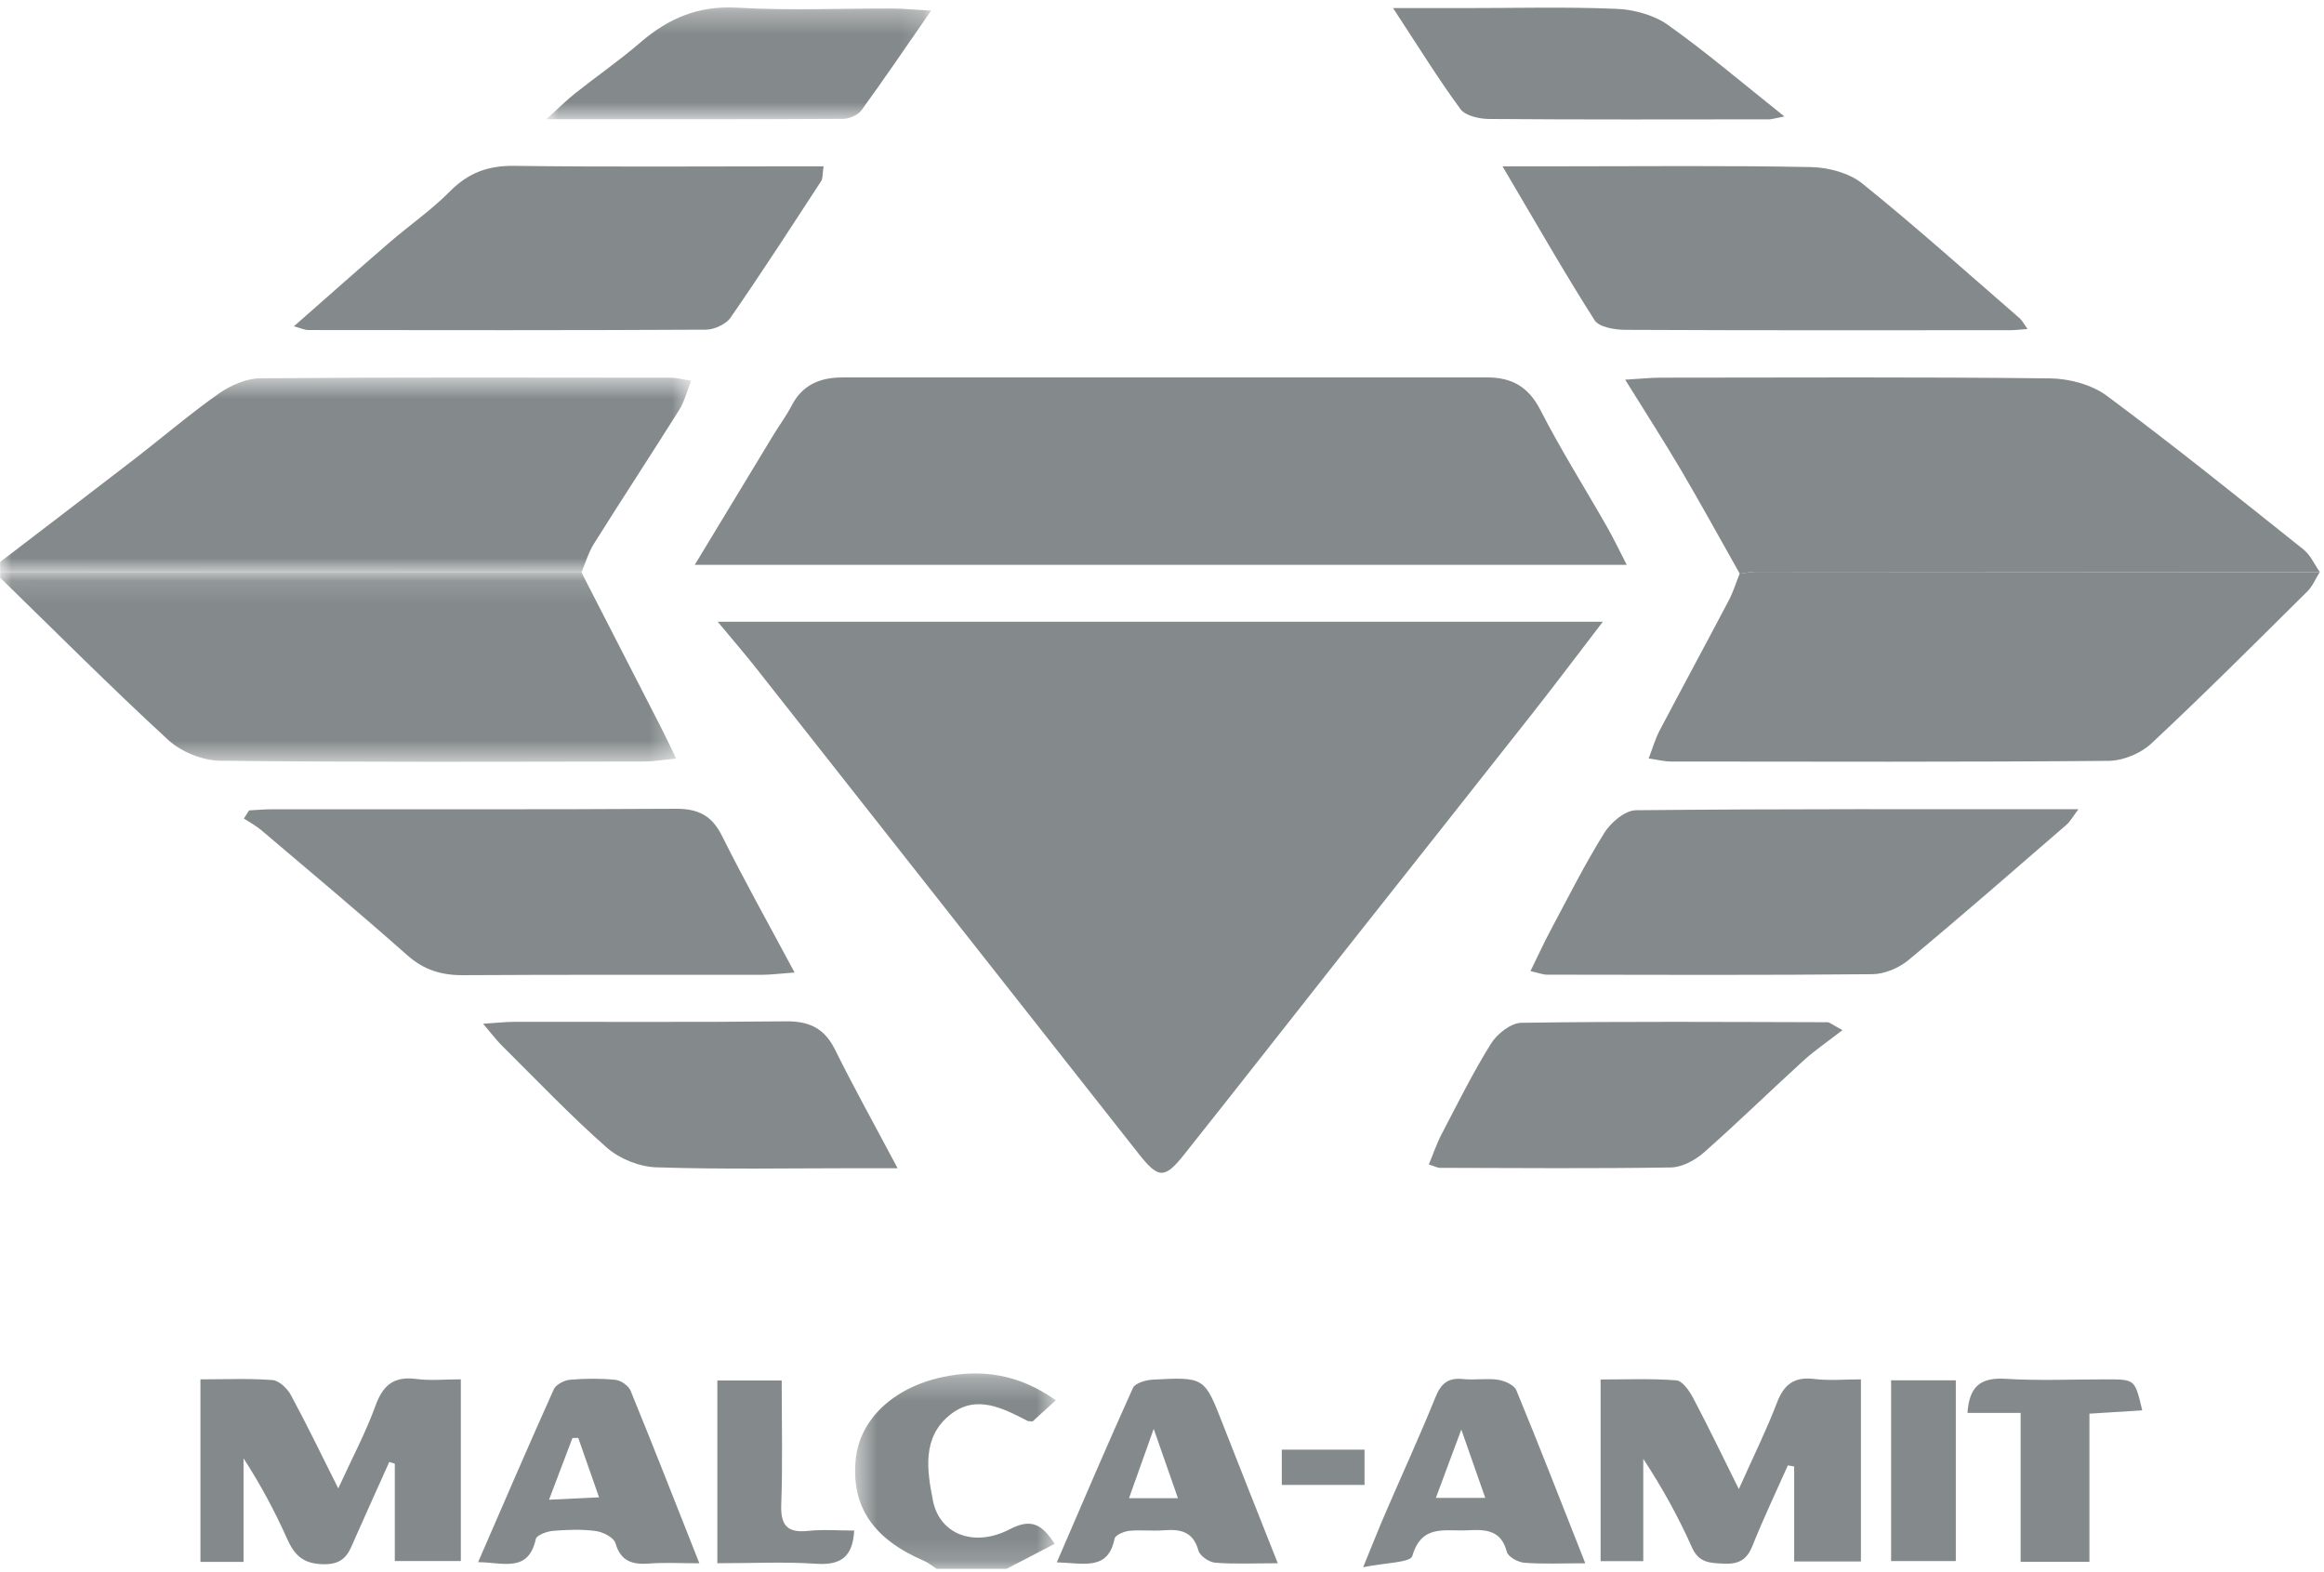 <svg width="102" height="69" viewBox="0 0 102 69" fill="none" xmlns="http://www.w3.org/2000/svg">
<mask id="mask0_4274_30684" style="mask-type:alpha" maskUnits="userSpaceOnUse" x="0" y="16" width="31" height="10">
<path d="M0.008 16.569H30.338V25.124H0.008V16.569Z" fill="white"/>
</mask>
<g mask="url(#mask0_4274_30684)">
<path fill-rule="evenodd" clip-rule="evenodd" d="M0.008 24.662C1.98 23.152 3.958 21.648 5.924 20.13C7.154 19.18 8.336 18.164 9.607 17.271C10.121 16.91 10.814 16.607 11.428 16.602C17.443 16.553 23.458 16.572 29.473 16.577C29.697 16.578 29.921 16.643 30.338 16.709C30.143 17.194 30.038 17.629 29.811 17.99C28.578 19.953 27.305 21.893 26.072 23.856C25.829 24.242 25.701 24.697 25.52 25.119C17.016 25.121 8.512 25.123 0.008 25.124V24.662Z" fill="#848A8B"/>
</g>
<mask id="mask1_4274_30684" style="mask-type:alpha" maskUnits="userSpaceOnUse" x="0" y="25" width="30" height="9">
<path d="M0.008 25.12H29.677V33.434H0.008V25.12Z" fill="white"/>
</mask>
<g mask="url(#mask1_4274_30684)">
<path fill-rule="evenodd" clip-rule="evenodd" d="M0.008 25.125C8.512 25.123 17.016 25.122 25.52 25.12C26.681 27.382 27.843 29.643 29.002 31.906C29.206 32.305 29.394 32.711 29.677 33.294C29.076 33.351 28.669 33.422 28.262 33.422C22.057 33.429 15.851 33.459 9.648 33.387C8.88 33.378 7.948 32.994 7.385 32.477C4.868 30.164 2.457 27.74 0.008 25.356V25.125Z" fill="#848A8B"/>
</g>
<mask id="mask2_4274_30684" style="mask-type:alpha" maskUnits="userSpaceOnUse" x="37" y="60" width="10" height="9">
<path d="M37.531 60.278H46.339V68.854H37.531V60.278Z" fill="white"/>
</mask>
<g mask="url(#mask2_4274_30684)">
<path fill-rule="evenodd" clip-rule="evenodd" d="M41.108 68.854C40.921 68.735 40.747 68.586 40.545 68.499C38.32 67.542 37.356 66.113 37.557 64.049C37.727 62.318 39.184 60.911 41.343 60.443C43.108 60.06 44.748 60.325 46.339 61.456C45.933 61.825 45.602 62.127 45.321 62.384C45.18 62.371 45.136 62.379 45.104 62.363C44.006 61.8 42.843 61.181 41.703 62.09C40.455 63.085 40.688 64.54 40.946 65.856C41.236 67.336 42.749 67.932 44.317 67.117C45.275 66.618 45.738 66.911 46.291 67.756C45.574 68.129 44.876 68.492 44.178 68.854H41.108Z" fill="#848A8B"/>
</g>
<path fill-rule="evenodd" clip-rule="evenodd" d="M31.5 27.288H70.347C69.275 28.686 68.287 30.003 67.269 31.296C64.472 34.851 61.659 38.394 58.856 41.944C56.556 44.857 54.272 47.781 51.96 50.685C51.102 51.762 50.835 51.728 49.96 50.617C44.364 43.509 38.767 36.403 33.166 29.298C32.69 28.694 32.185 28.113 31.5 27.288Z" fill="#848A8B"/>
<path fill-rule="evenodd" clip-rule="evenodd" d="M30.492 24.791C31.685 22.822 32.817 20.948 33.953 19.077C34.214 18.648 34.519 18.242 34.747 17.798C35.212 16.893 35.991 16.566 36.962 16.566C46.403 16.564 55.843 16.565 65.284 16.565C66.36 16.565 67.089 16.984 67.604 17.988C68.5 19.737 69.554 21.409 70.53 23.119C70.813 23.615 71.058 24.133 71.398 24.791H30.492Z" fill="#848A8B"/>
<path fill-rule="evenodd" clip-rule="evenodd" d="M76.358 25.18C75.51 23.679 74.683 22.167 73.809 20.68C73.058 19.403 72.253 18.155 71.328 16.663C72.062 16.619 72.471 16.576 72.88 16.575C78.578 16.571 84.277 16.541 89.974 16.606C90.817 16.616 91.809 16.882 92.469 17.371C95.402 19.548 98.245 21.84 101.1 24.116C101.41 24.363 101.583 24.776 101.819 25.111C93.565 25.104 85.311 25.097 77.057 25.095C76.824 25.095 76.591 25.151 76.358 25.18Z" fill="#848A8B"/>
<path fill-rule="evenodd" clip-rule="evenodd" d="M76.351 25.18C76.584 25.151 76.817 25.095 77.05 25.095C85.304 25.097 93.558 25.104 101.812 25.111C101.634 25.394 101.504 25.724 101.271 25.954C99.004 28.2 96.748 30.459 94.415 32.638C93.954 33.068 93.178 33.387 92.545 33.393C86.135 33.448 79.725 33.428 73.315 33.422C73.054 33.421 72.794 33.352 72.359 33.289C72.539 32.822 72.646 32.433 72.83 32.082C73.837 30.167 74.87 28.264 75.877 26.348C76.072 25.977 76.195 25.571 76.351 25.18Z" fill="#848A8B"/>
<path fill-rule="evenodd" clip-rule="evenodd" d="M10.933 35.568C11.272 35.55 11.611 35.517 11.95 35.517C17.851 35.513 23.753 35.533 29.654 35.496C30.649 35.49 31.246 35.795 31.689 36.685C32.665 38.644 33.738 40.557 34.874 42.682C34.241 42.728 33.834 42.782 33.426 42.783C29.059 42.789 24.692 42.771 20.325 42.799C19.367 42.805 18.599 42.566 17.871 41.921C15.772 40.061 13.617 38.259 11.477 36.442C11.242 36.243 10.962 36.095 10.703 35.923C10.78 35.805 10.856 35.687 10.933 35.568Z" fill="#848A8B"/>
<path fill-rule="evenodd" clip-rule="evenodd" d="M67.172 42.62C67.495 41.963 67.759 41.383 68.059 40.822C68.824 39.389 69.553 37.934 70.411 36.556C70.693 36.102 71.322 35.565 71.797 35.56C78.207 35.495 84.618 35.516 91.222 35.516C90.983 35.831 90.867 36.05 90.691 36.203C88.392 38.193 86.102 40.194 83.761 42.138C83.346 42.482 82.714 42.751 82.18 42.756C77.419 42.803 72.658 42.784 67.897 42.777C67.716 42.777 67.535 42.701 67.172 42.62Z" fill="#848A8B"/>
<path fill-rule="evenodd" clip-rule="evenodd" d="M36.147 7.3C36.094 7.657 36.118 7.831 36.044 7.943C34.734 9.95 33.433 11.964 32.068 13.936C31.866 14.228 31.352 14.467 30.98 14.469C25.161 14.501 19.341 14.491 13.521 14.485C13.383 14.484 13.244 14.415 12.898 14.321C14.38 13.02 15.725 11.825 17.086 10.649C17.968 9.888 18.94 9.217 19.753 8.394C20.556 7.582 21.423 7.264 22.575 7.279C26.625 7.333 30.675 7.3 34.726 7.3H36.147Z" fill="#848A8B"/>
<path fill-rule="evenodd" clip-rule="evenodd" d="M65.945 7.3H68.376C72.076 7.3 75.778 7.26 79.476 7.332C80.242 7.347 81.158 7.589 81.732 8.051C84.095 9.955 86.353 11.983 88.646 13.971C88.752 14.063 88.817 14.201 88.99 14.44C88.648 14.464 88.433 14.492 88.218 14.492C82.589 14.495 76.96 14.504 71.331 14.476C70.869 14.474 70.177 14.357 69.985 14.053C68.64 11.939 67.399 9.761 65.945 7.3Z" fill="#848A8B"/>
<path fill-rule="evenodd" clip-rule="evenodd" d="M39.395 51.271H37.653C34.701 51.271 31.747 51.328 28.799 51.232C28.059 51.207 27.186 50.855 26.635 50.37C25.027 48.954 23.549 47.397 22.027 45.889C21.791 45.655 21.592 45.385 21.203 44.931C21.831 44.891 22.204 44.847 22.577 44.846C26.552 44.841 30.528 44.869 34.503 44.825C35.542 44.814 36.196 45.149 36.652 46.072C37.468 47.72 38.365 49.33 39.395 51.271Z" fill="#848A8B"/>
<path fill-rule="evenodd" clip-rule="evenodd" d="M62.711 51.106C62.905 50.642 63.057 50.188 63.276 49.769C63.974 48.434 64.643 47.081 65.439 45.804C65.704 45.378 66.314 44.895 66.772 44.889C71.25 44.823 75.729 44.853 80.207 44.864C80.305 44.864 80.403 44.962 80.866 45.21C80.218 45.713 79.648 46.1 79.144 46.558C77.677 47.894 76.258 49.283 74.769 50.594C74.389 50.927 73.819 51.231 73.332 51.238C69.954 51.291 66.575 51.263 63.197 51.255C63.088 51.254 62.98 51.191 62.711 51.106Z" fill="#848A8B"/>
<path fill-rule="evenodd" clip-rule="evenodd" d="M76.317 65.353C76.952 63.933 77.529 62.77 77.989 61.565C78.297 60.756 78.747 60.412 79.64 60.522C80.288 60.602 80.954 60.538 81.676 60.538V68.53H78.746V64.361C78.653 64.345 78.561 64.329 78.469 64.313C77.945 65.491 77.39 66.657 76.911 67.853C76.67 68.455 76.312 68.657 75.669 68.626C75.058 68.597 74.564 68.605 74.256 67.908C73.666 66.577 72.957 65.296 72.123 64.027V68.516H70.25V60.544C71.333 60.544 72.457 60.494 73.571 60.581C73.839 60.601 74.144 61.037 74.307 61.345C74.966 62.593 75.577 63.864 76.317 65.353Z" fill="#848A8B"/>
<path fill-rule="evenodd" clip-rule="evenodd" d="M10.689 68.549H8.797V60.538C9.87 60.538 10.921 60.49 11.961 60.569C12.249 60.59 12.608 60.935 12.763 61.22C13.457 62.502 14.089 63.816 14.846 65.324C15.454 63.996 16.051 62.877 16.478 61.7C16.805 60.798 17.277 60.39 18.273 60.521C18.886 60.602 19.518 60.536 20.226 60.536V68.511H17.328V64.24C17.247 64.214 17.165 64.189 17.084 64.164C16.584 65.279 16.08 66.393 15.585 67.51C15.323 68.102 15.17 68.655 14.239 68.652C13.312 68.649 12.929 68.268 12.599 67.53C12.064 66.334 11.446 65.173 10.689 64.004V68.549Z" fill="#848A8B"/>
<path fill-rule="evenodd" clip-rule="evenodd" d="M61.141 0.355H64.319C66.522 0.355 68.727 0.296 70.926 0.387C71.698 0.419 72.578 0.65 73.191 1.084C74.893 2.29 76.48 3.65 78.316 5.11C77.9 5.19 77.768 5.238 77.635 5.238C73.544 5.242 69.453 5.254 65.362 5.222C64.931 5.219 64.318 5.086 64.102 4.792C63.125 3.465 62.26 2.059 61.141 0.355Z" fill="#848A8B"/>
<mask id="mask3_4274_30684" style="mask-type:alpha" maskUnits="userSpaceOnUse" x="23" y="0" width="18" height="6">
<path d="M23.977 0.325H40.867V5.235H23.977V0.325Z" fill="white"/>
</mask>
<g mask="url(#mask3_4274_30684)">
<path fill-rule="evenodd" clip-rule="evenodd" d="M40.867 0.466C39.712 2.132 38.786 3.502 37.811 4.837C37.656 5.049 37.279 5.216 37.004 5.217C32.77 5.241 28.536 5.234 23.977 5.234C24.542 4.722 24.881 4.382 25.255 4.086C26.199 3.338 27.194 2.65 28.104 1.865C29.336 0.803 30.657 0.236 32.369 0.337C34.64 0.47 36.926 0.366 39.206 0.373C39.62 0.374 40.034 0.418 40.867 0.466Z" fill="#848A8B"/>
</g>
<path fill-rule="evenodd" clip-rule="evenodd" d="M30.695 68.61C29.837 68.61 29.17 68.57 28.511 68.621C27.763 68.678 27.247 68.535 27.01 67.724C26.939 67.479 26.467 67.237 26.151 67.195C25.535 67.112 24.895 67.134 24.272 67.187C24.002 67.21 23.555 67.375 23.517 67.545C23.186 69.041 22.08 68.569 20.984 68.561C22.112 65.966 23.188 63.462 24.305 60.976C24.399 60.768 24.76 60.578 25.014 60.555C25.675 60.497 26.351 60.493 27.011 60.559C27.253 60.583 27.587 60.817 27.676 61.035C28.68 63.487 29.644 65.955 30.695 68.61ZM24.097 65.82C24.943 65.78 25.566 65.749 26.292 65.715C25.945 64.725 25.663 63.918 25.38 63.11C25.295 63.111 25.21 63.111 25.125 63.111C24.809 63.942 24.494 64.773 24.097 65.82Z" fill="#848A8B"/>
<path fill-rule="evenodd" clip-rule="evenodd" d="M69.578 68.61C68.541 68.61 67.717 68.65 66.902 68.587C66.626 68.566 66.191 68.327 66.136 68.111C65.889 67.153 65.213 67.117 64.417 67.162C63.455 67.218 62.396 66.866 61.987 68.291C61.903 68.584 60.766 68.587 59.828 68.784C60.238 67.785 60.513 67.086 60.811 66.395C61.544 64.698 62.316 63.017 63.009 61.305C63.252 60.706 63.569 60.456 64.223 60.525C64.728 60.578 65.251 60.481 65.749 60.556C66.041 60.6 66.457 60.787 66.552 61.015C67.562 63.463 68.52 65.931 69.578 68.61ZM65.187 65.739C64.834 64.73 64.529 63.859 64.137 62.741C63.712 63.881 63.385 64.759 63.02 65.739H65.187Z" fill="#848A8B"/>
<path fill-rule="evenodd" clip-rule="evenodd" d="M46.383 68.569C47.536 65.902 48.602 63.395 49.725 60.913C49.82 60.703 50.29 60.566 50.595 60.55C52.869 60.429 52.864 60.443 53.664 62.491C54.444 64.486 55.238 66.476 56.082 68.609C55.04 68.609 54.181 68.652 53.331 68.584C53.064 68.562 52.662 68.284 52.598 68.051C52.372 67.227 51.824 67.102 51.086 67.162C50.579 67.203 50.063 67.135 49.558 67.187C49.327 67.211 48.951 67.373 48.92 67.527C48.63 68.952 47.57 68.602 46.383 68.569ZM51.7 65.754C51.346 64.74 51.043 63.876 50.636 62.712C50.21 63.907 49.898 64.783 49.552 65.754H51.7Z" fill="#848A8B"/>
<path fill-rule="evenodd" clip-rule="evenodd" d="M88.685 68.546V62.011H86.352C86.43 60.846 86.927 60.446 88.021 60.514C89.51 60.606 91.01 60.534 92.506 60.538C93.703 60.541 93.703 60.545 94.023 61.899C93.288 61.945 92.569 61.99 91.705 62.044V68.546H88.685Z" fill="#848A8B"/>
<path fill-rule="evenodd" clip-rule="evenodd" d="M31.484 60.587H34.309C34.309 62.428 34.354 64.224 34.289 66.016C34.257 66.92 34.521 67.291 35.476 67.188C36.13 67.118 36.799 67.174 37.491 67.174C37.427 68.324 36.91 68.704 35.822 68.631C34.416 68.537 32.999 68.608 31.484 68.608V60.587Z" fill="#848A8B"/>
<path fill-rule="evenodd" clip-rule="evenodd" d="M83 68.513H85.84V60.58H83V68.513Z" fill="#848A8B"/>
<path fill-rule="evenodd" clip-rule="evenodd" d="M56.258 65.171H59.889V63.623H56.258V65.171Z" fill="#848A8B"/>
</svg>
